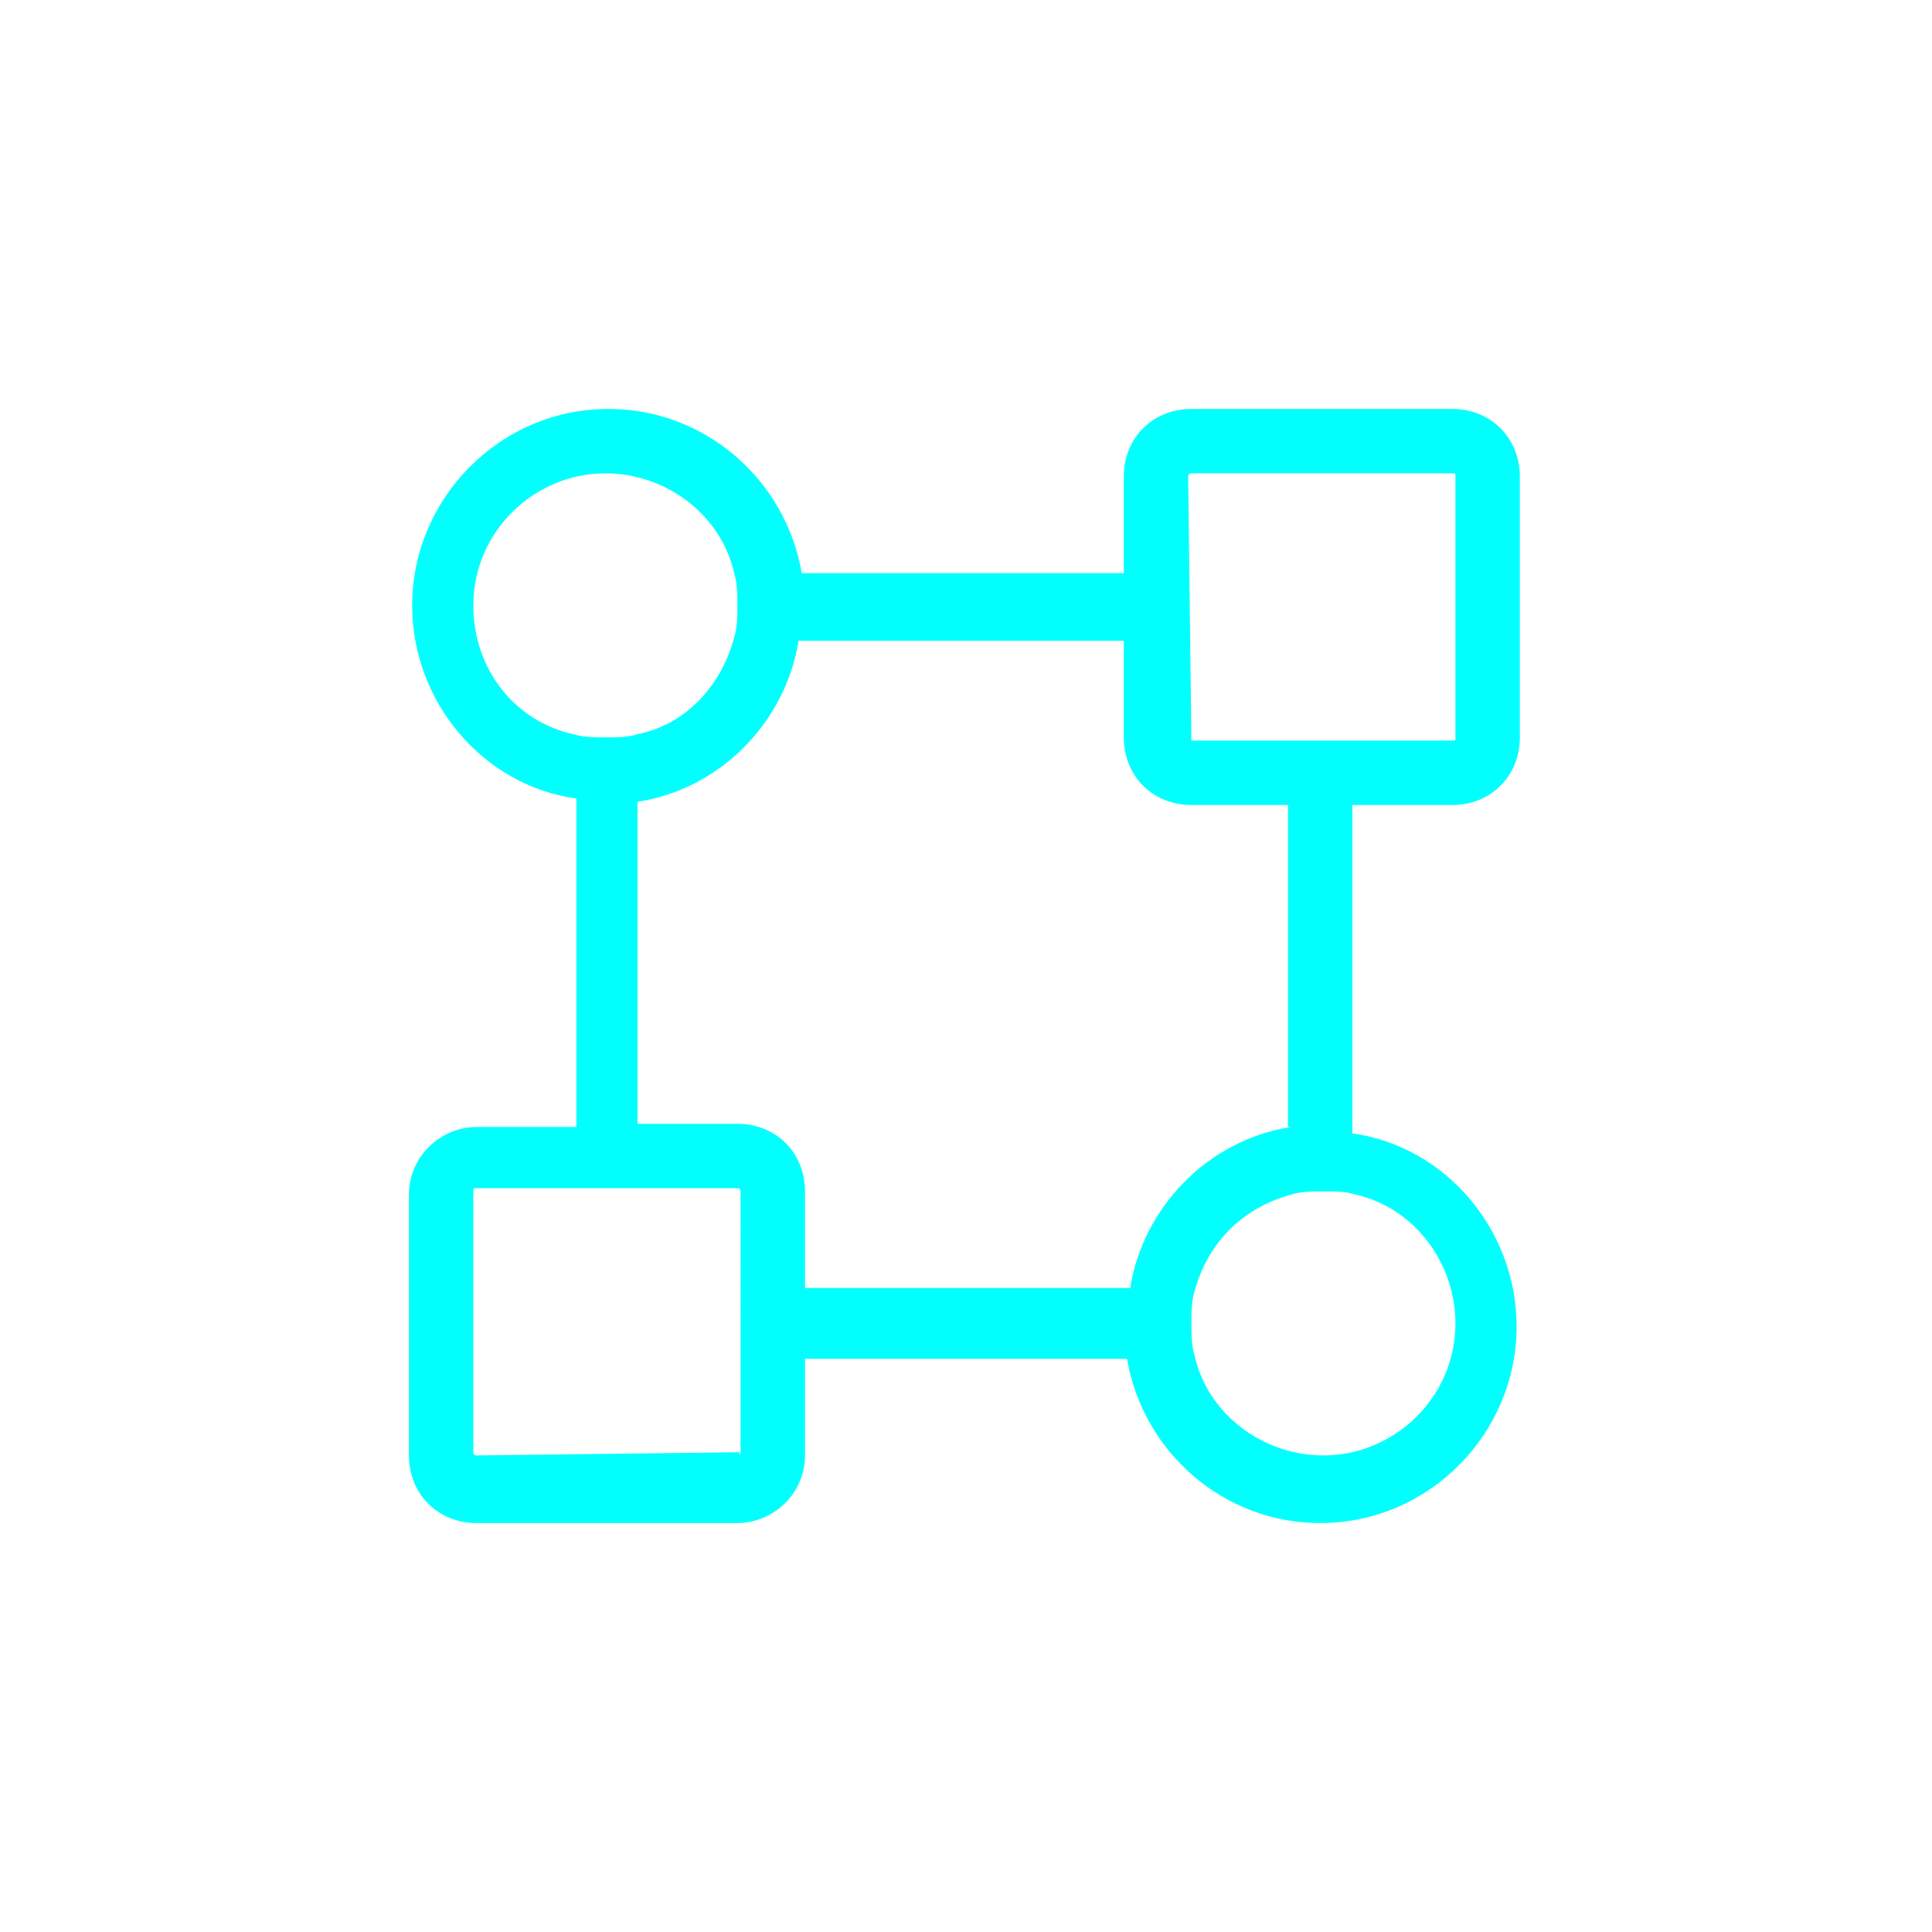 <?xml version="1.0" encoding="utf-8"?>
<!-- Generator: Adobe Illustrator 25.4.1, SVG Export Plug-In . SVG Version: 6.00 Build 0)  -->
<svg version="1.1" id="Layer_1" xmlns="http://www.w3.org/2000/svg" xmlns:xlink="http://www.w3.org/1999/xlink" x="0px" y="0px"
	 viewBox="0 0 60 60" style="enable-background:new 0 0 60 60;" xml:space="preserve">
<style type="text/css">
	.st0{fill:#01FFFD;}
	.st1{display:none;fill:#01FFFD;fill-opacity:0;}
</style>
<path class="st0" d="M45.1,25c1.2,0,2.1-0.9,2.1-2.1v-8.1c0-1.2-0.9-2.1-2.1-2.1H37c-1.2,0-2.1,0.9-2.1,2.1v3H24.9
	c-0.5-2.9-3-5.1-6-5.1c-3.4,0-6.1,2.8-6.1,6.1c0,3,2.2,5.6,5.1,6V35h-3.1c-1.1,0-2.1,0.9-2.1,2.1v8.1c0,1.2,0.9,2.1,2.1,2.1h8.1
	c1.1,0,2.1-0.9,2.1-2.1v-3H35c0.5,2.9,3,5.1,6,5.1c3.4,0,6.1-2.8,6.1-6.1c0-3-2.2-5.6-5.1-6V25H45.1z M14.7,18.8
	c0-2.3,1.9-4.1,4.1-4.1c1.9,0,3.6,1.3,4,3.1c0.1,0.3,0.1,0.7,0.1,1s0,0.7-0.1,1c-0.4,1.5-1.5,2.7-3,3c-0.3,0.1-0.6,0.1-1,0.1
	c-0.3,0-0.7,0-1-0.1C16,22.4,14.7,20.8,14.7,18.8z M23,45.1C23,45.2,22.9,45.2,23,45.1l-8.2,0.1c0,0-0.1,0-0.1-0.1V37
	c0-0.1,0-0.1,0.1-0.1h8.1c0,0,0.1,0,0.1,0.1V45.1z M45.2,41.1c0,2.3-1.9,4.1-4.1,4.1c-1.9,0-3.6-1.3-4-3.1c-0.1-0.3-0.1-0.7-0.1-1
	s0-0.7,0.1-1c0.4-1.5,1.5-2.6,3-3c0.3-0.1,0.7-0.1,1-0.1c0.4,0,0.7,0,1,0.1C43.9,37.5,45.2,39.2,45.2,41.1z M40.1,35
	c-2.6,0.4-4.6,2.5-5,5H25v-3c0-1.2-0.9-2.1-2.1-2.1h-3.1V24.9c2.6-0.4,4.6-2.5,5-5h10.1v3c0,1.2,0.9,2.1,2.1,2.1h3V35z M37,23
	C37,23,36.9,22.9,37,23l-0.1-8.2c0,0,0-0.1,0.1-0.1h8.1c0.1,0,0.1,0,0.1,0.1v8.1c0,0.1,0,0.1-0.1,0.1H37z"/>
<rect id="bg" class="st1" width="60" height="60"/>
</svg>
